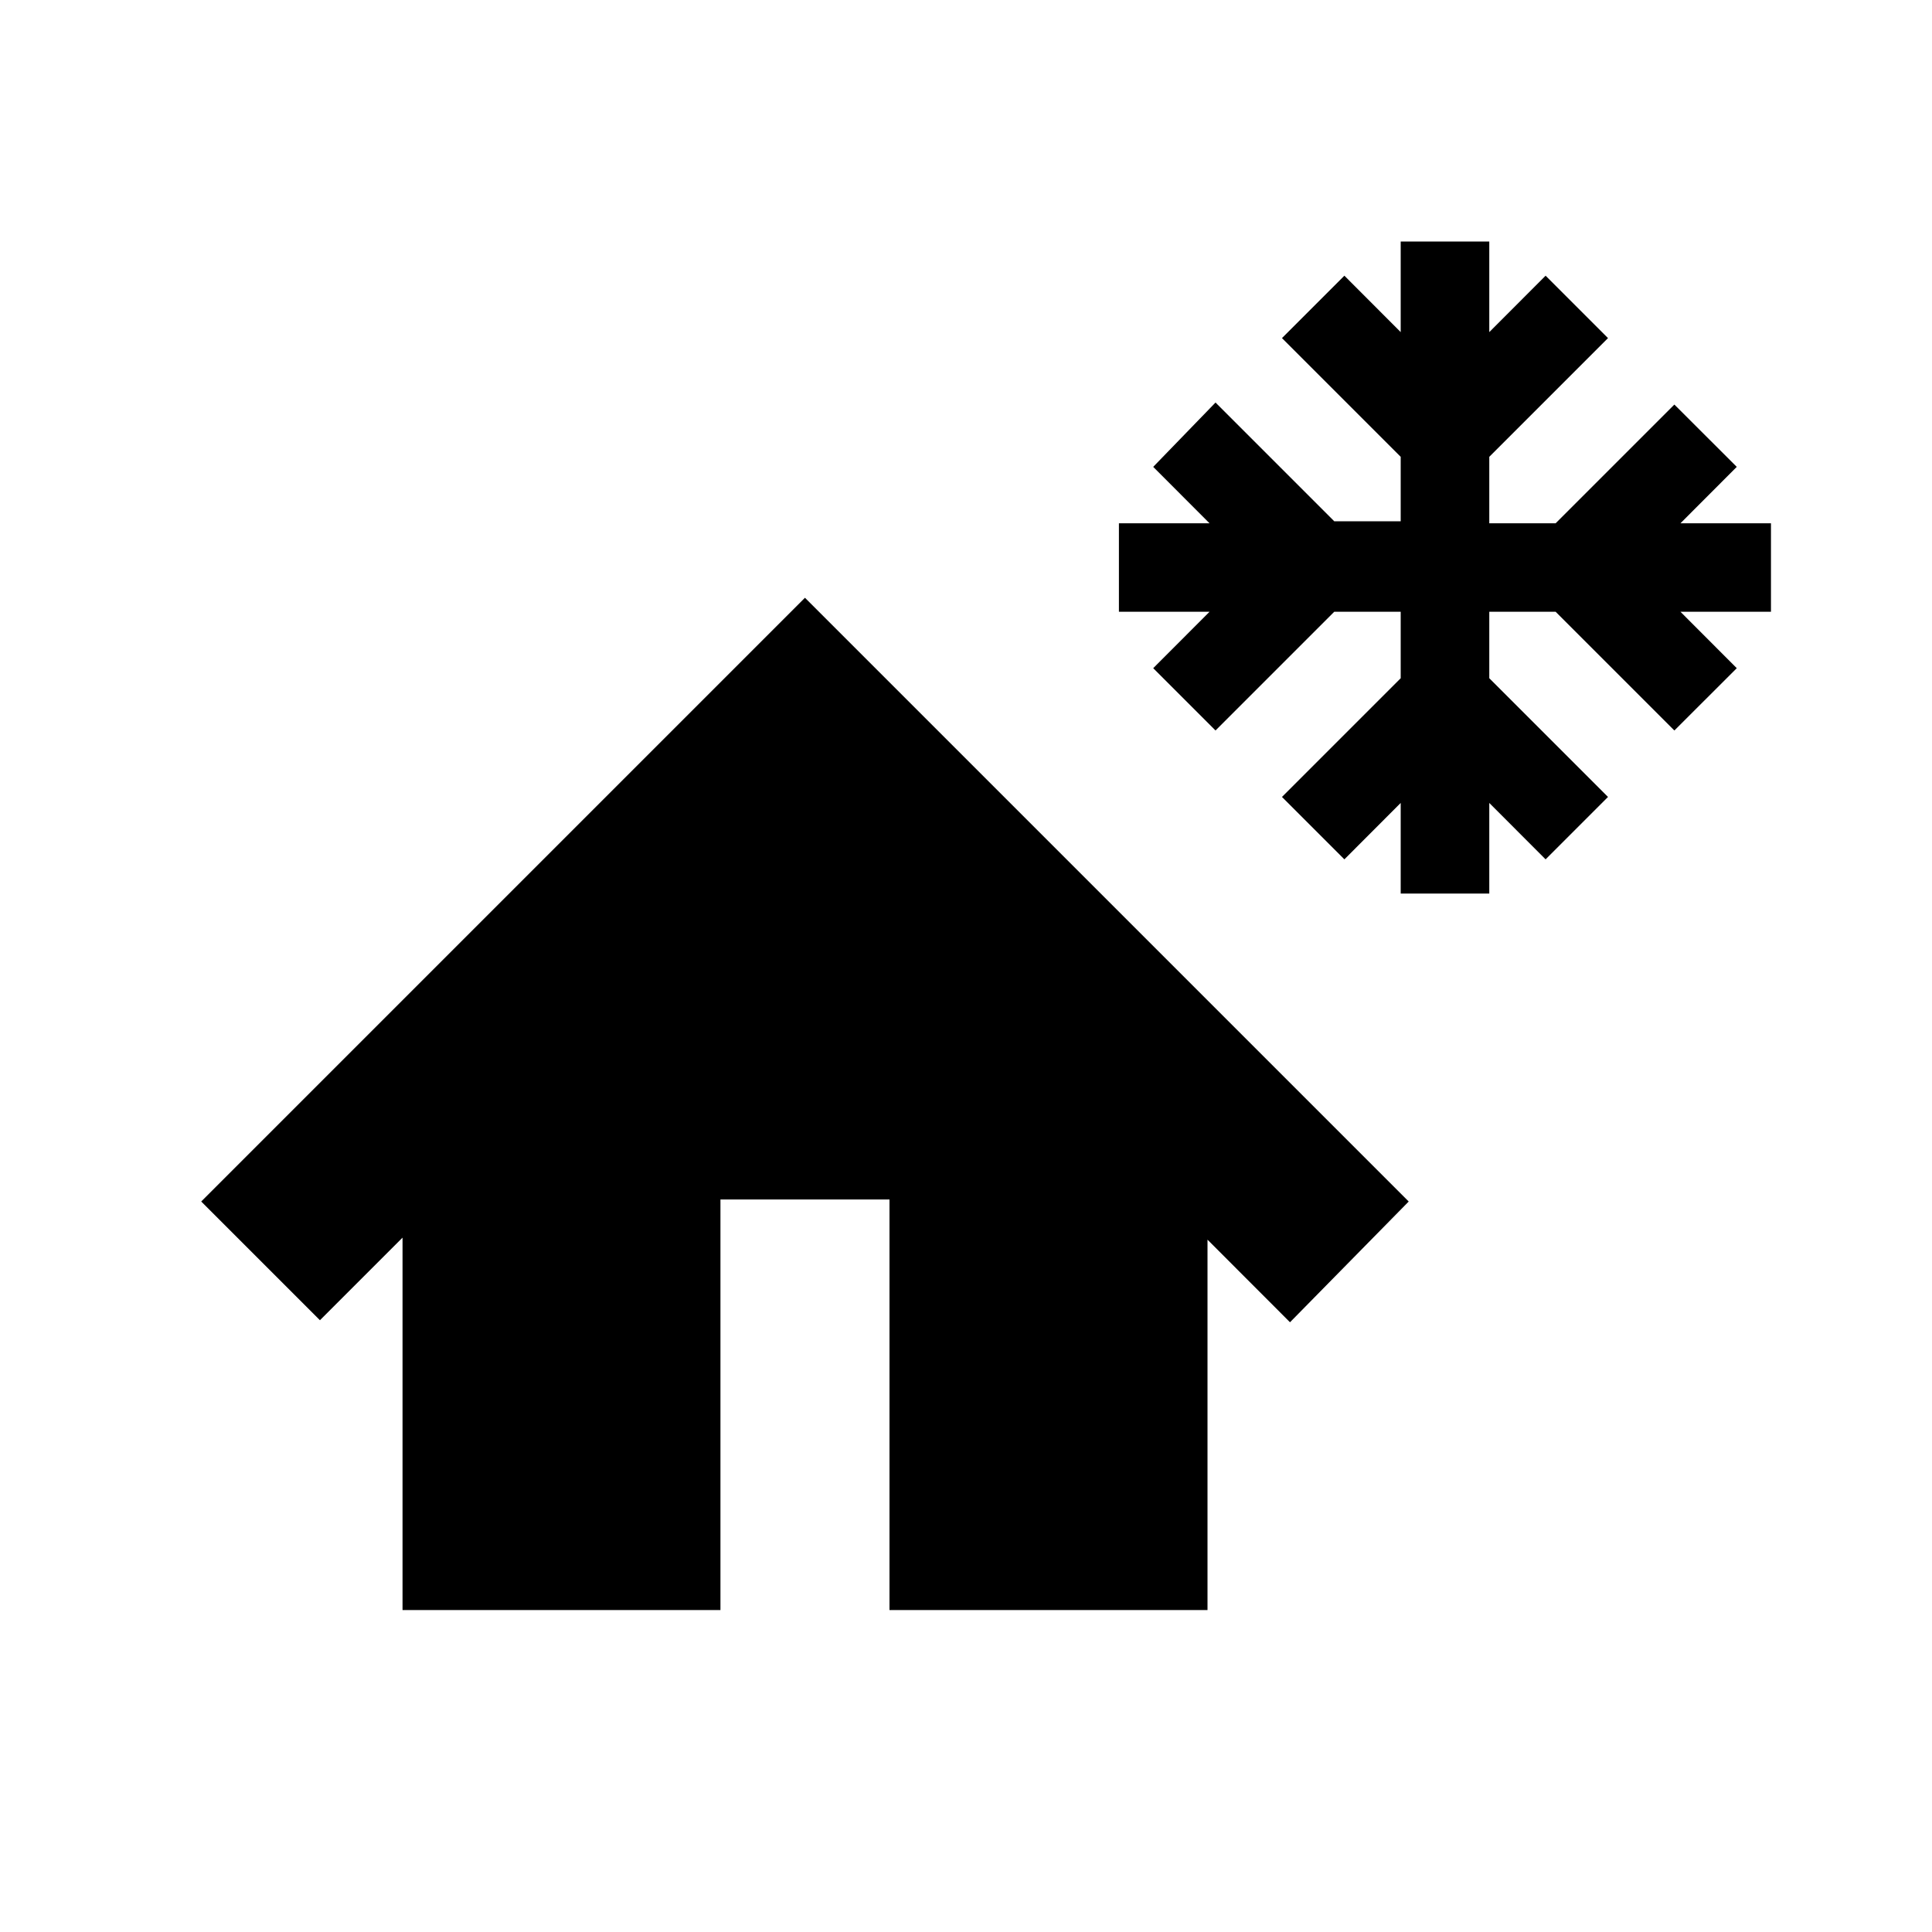 <svg xmlns="http://www.w3.org/2000/svg" height="20" width="20"><path d="M14.5 9.25v-.938l-.583.584-.646-.646L14.5 7.021v-.688h-.688l-1.229 1.229-.645-.645.583-.584h-.938v-.916h.938l-.583-.584.645-.666 1.229 1.229h.688v-.667L13.271 3.5l.646-.646.583.584V2.5h.917v.938L16 2.854l.646.646-1.229 1.229v.688h.687l1.229-1.229.646.645-.583.584h.937v.916h-.937l.583.584-.646.645-1.229-1.229h-.687v.688l1.229 1.229-.646.646-.583-.584v.938ZM4.167 16.667v-3.855l-.855.855-1.229-1.229 6.25-6.25 6.25 6.25-1.229 1.25-.854-.855v3.834H9.208v-4.25h-1.75v4.25Z"/></svg>